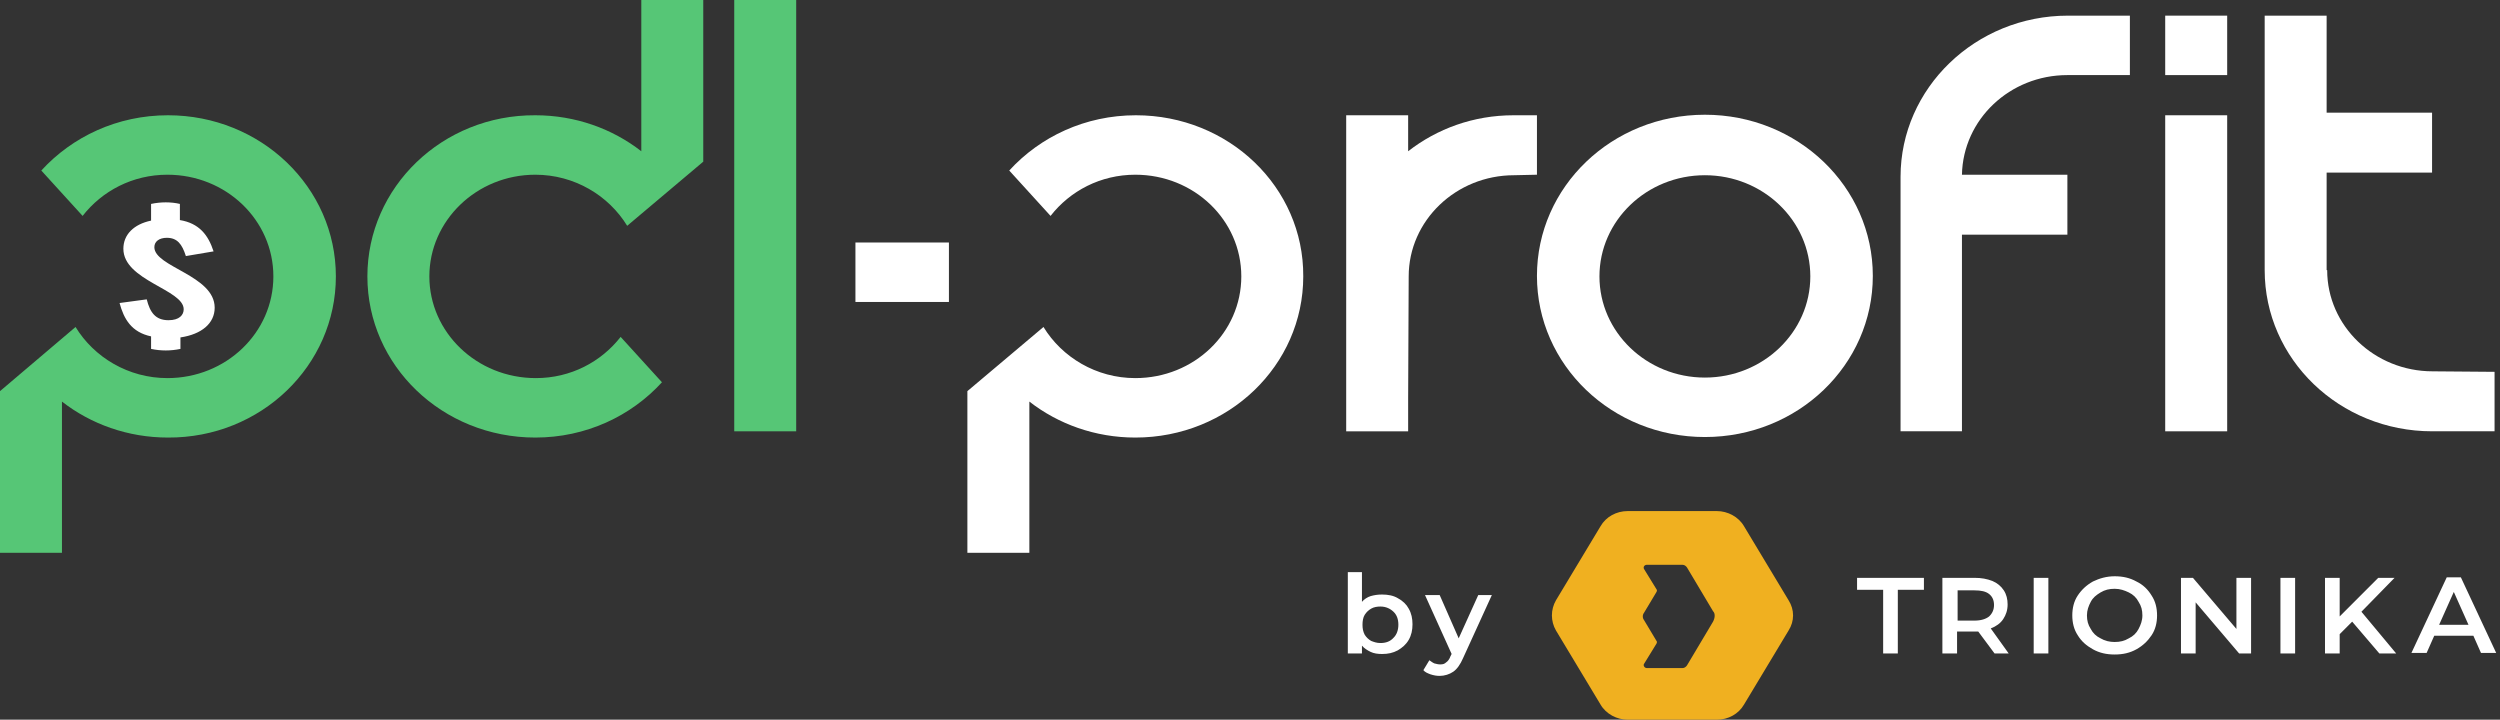 <svg width="132" height="38" viewBox="0 0 132 38" fill="none" xmlns="http://www.w3.org/2000/svg">
<rect x="0" y="0" width="132" height="38" fill="#333333" stroke="none"/>
<g clip-path="url(#clip0_1402_41111)">
<path d="M8.867 6.086C6.198 6.086 3.817 7.215 2.181 9.004L4.362 11.4C5.395 10.078 7.002 9.225 8.838 9.225C11.937 9.225 14.434 11.62 14.434 14.594C14.434 17.568 11.937 19.964 8.838 19.964C6.772 19.964 4.964 18.862 3.989 17.265L0 20.652V29.189H3.271V21.203C4.792 22.387 6.743 23.103 8.867 23.103C13.774 23.131 17.734 19.303 17.734 14.594C17.734 9.886 13.774 6.086 8.867 6.086Z" fill="#56C676"/>
<path d="M28.265 23.103C30.934 23.103 33.316 21.974 34.951 20.184L32.77 17.788C31.737 19.11 30.13 19.964 28.294 19.964C25.166 19.964 22.67 17.541 22.67 14.594C22.67 11.648 25.166 9.225 28.265 9.225C30.331 9.225 32.139 10.326 33.115 11.923L37.132 8.536V0H33.861V7.986C32.34 6.801 30.389 6.086 28.265 6.086C23.358 6.058 19.398 9.886 19.398 14.594C19.398 19.303 23.358 23.103 28.265 23.103Z" fill="#56C676"/>
<path d="M42.039 0H38.768V22.773H42.039V0Z" fill="#56C676"/>
<path d="M50.103 12.804H45.167V15.944H50.103V12.804Z" fill="white"/>
<path d="M8.752 10.684C8.494 10.684 8.236 10.712 7.977 10.767V11.648C7.059 11.841 6.514 12.391 6.514 13.135C6.514 14.815 9.699 15.283 9.699 16.329C9.699 16.632 9.47 16.907 8.896 16.907C8.207 16.907 7.92 16.494 7.748 15.806L6.313 15.999C6.543 16.852 6.944 17.541 7.977 17.761V18.422C8.236 18.477 8.494 18.504 8.752 18.504C9.01 18.504 9.269 18.477 9.527 18.422V17.816C10.646 17.651 11.335 17.073 11.335 16.246C11.335 14.539 8.15 14.099 8.15 13.052C8.15 12.749 8.408 12.556 8.81 12.556C9.355 12.556 9.613 12.887 9.814 13.52L11.277 13.273C10.99 12.391 10.503 11.786 9.498 11.62V10.767C9.269 10.712 9.01 10.684 8.752 10.684Z" fill="white"/>
<path d="M59.974 6.086C57.305 6.086 54.923 7.215 53.288 9.004L55.469 11.4C56.502 10.078 58.109 9.225 59.945 9.225C63.044 9.225 65.541 11.62 65.541 14.594C65.541 17.568 63.044 19.964 59.945 19.964C57.879 19.964 56.071 18.862 55.096 17.265L51.078 20.652V29.189H54.35V21.203C55.87 22.387 57.822 23.103 59.945 23.103C64.852 23.103 68.812 19.303 68.812 14.594C68.841 9.886 64.881 6.086 59.974 6.086Z" fill="white"/>
<path d="M114.323 6.086V22.773H117.595V6.086H114.323Z" fill="white"/>
<path d="M114.323 0.826V3.965H117.595V0.826H114.323Z" fill="white"/>
<path d="M81.151 9.225V6.086H79.917C77.794 6.086 75.871 6.802 74.35 7.986V6.086H71.079V14.512C71.079 14.539 71.079 14.567 71.079 14.594V22.773H74.35V21.065L74.379 14.594C74.379 11.648 76.876 9.252 79.946 9.252L81.151 9.225Z" fill="white"/>
<path d="M90.018 6.058C85.111 6.058 81.151 9.858 81.151 14.567C81.151 19.275 85.111 23.075 90.018 23.075C94.925 23.075 98.885 19.275 98.885 14.567C98.885 9.858 94.925 6.058 90.018 6.058ZM90.018 19.936C86.948 19.936 84.451 17.541 84.451 14.594C84.451 11.648 86.948 9.252 90.018 9.252C93.089 9.252 95.585 11.648 95.585 14.594C95.585 17.541 93.089 19.936 90.018 19.936Z" fill="white"/>
<path d="M131.713 22.772V19.633L128.442 19.606C125.371 19.606 122.875 17.21 122.875 14.264H122.846V9.114H128.413V5.948H122.846V0.826H119.575V14.264C119.575 18.972 123.535 22.772 128.413 22.772H131.713Z" fill="white"/>
<path d="M112.458 3.965V0.826H109.187C104.309 0.826 100.349 4.654 100.349 9.335V22.772H103.591V12.391H109.158V9.225H103.591C103.649 6.306 106.117 3.965 109.158 3.965H112.458Z" fill="white"/>
<path d="M72.973 31.391C73.289 31.391 73.576 31.446 73.805 31.584C74.064 31.722 74.264 31.915 74.379 32.135C74.523 32.383 74.58 32.658 74.58 32.961C74.58 33.264 74.523 33.539 74.379 33.787C74.236 34.035 74.035 34.2 73.805 34.338C73.547 34.475 73.289 34.531 72.973 34.531C72.743 34.531 72.543 34.503 72.37 34.42C72.198 34.338 72.026 34.228 71.911 34.09V34.503H71.165V30.207H71.911V31.777C72.026 31.639 72.198 31.529 72.37 31.474C72.571 31.419 72.743 31.391 72.973 31.391ZM72.887 33.952C73.174 33.952 73.403 33.87 73.576 33.677C73.748 33.512 73.834 33.264 73.834 32.988C73.834 32.685 73.748 32.465 73.576 32.3C73.403 32.135 73.174 32.025 72.887 32.025C72.715 32.025 72.543 32.052 72.399 32.135C72.256 32.217 72.141 32.328 72.055 32.465C71.969 32.603 71.94 32.796 71.94 32.988C71.94 33.181 71.969 33.346 72.055 33.512C72.141 33.649 72.256 33.76 72.399 33.842C72.543 33.897 72.686 33.952 72.887 33.952Z" fill="white"/>
<path d="M78.77 31.419L77.249 34.751C77.105 35.081 76.933 35.329 76.732 35.467C76.531 35.604 76.273 35.687 76.015 35.687C75.843 35.687 75.699 35.659 75.527 35.604C75.383 35.549 75.24 35.494 75.154 35.384L75.47 34.861C75.556 34.916 75.613 34.971 75.728 35.026C75.843 35.054 75.929 35.081 76.043 35.081C76.187 35.081 76.273 35.054 76.359 34.971C76.445 34.916 76.531 34.806 76.589 34.641L76.646 34.53L75.24 31.419H76.015L77.019 33.704L78.052 31.419H78.77Z" fill="white"/>
<path d="M99.43 31.143H98.053V30.51H101.583V31.143H100.205V34.503H99.43V31.143ZM105.313 34.503L104.452 33.346C104.423 33.346 104.366 33.346 104.28 33.346H103.333V34.503H102.558V30.51H104.251C104.624 30.51 104.911 30.565 105.198 30.675C105.457 30.785 105.657 30.951 105.801 31.171C105.944 31.391 106.002 31.639 106.002 31.914C106.002 32.217 105.916 32.465 105.772 32.685C105.629 32.906 105.399 33.071 105.112 33.181L106.059 34.503H105.313ZM105.284 31.942C105.284 31.694 105.198 31.501 105.026 31.364C104.854 31.226 104.596 31.171 104.251 31.171H103.362V32.768H104.251C104.596 32.768 104.854 32.685 105.026 32.548C105.198 32.383 105.284 32.19 105.284 31.942ZM107.379 30.51H108.154V34.503H107.379V30.51ZM111.655 34.558C111.224 34.558 110.851 34.475 110.507 34.283C110.163 34.09 109.904 33.87 109.703 33.539C109.503 33.236 109.417 32.878 109.417 32.493C109.417 32.107 109.503 31.749 109.703 31.446C109.904 31.143 110.163 30.896 110.507 30.703C110.851 30.538 111.224 30.427 111.655 30.427C112.085 30.427 112.458 30.51 112.803 30.703C113.147 30.868 113.405 31.116 113.606 31.446C113.807 31.749 113.893 32.107 113.893 32.493C113.893 32.878 113.807 33.236 113.606 33.539C113.405 33.842 113.147 34.09 112.803 34.283C112.458 34.475 112.085 34.558 111.655 34.558ZM111.655 33.897C111.942 33.897 112.171 33.842 112.401 33.704C112.63 33.594 112.803 33.429 112.917 33.209C113.032 32.988 113.118 32.768 113.118 32.493C113.118 32.217 113.061 31.997 112.917 31.777C112.803 31.556 112.63 31.391 112.401 31.281C112.171 31.171 111.942 31.088 111.655 31.088C111.368 31.088 111.138 31.143 110.909 31.281C110.679 31.419 110.507 31.556 110.392 31.777C110.277 31.997 110.191 32.217 110.191 32.493C110.191 32.768 110.249 32.988 110.392 33.209C110.507 33.429 110.679 33.594 110.909 33.704C111.138 33.842 111.397 33.897 111.655 33.897ZM118.857 30.51V34.503H118.226L115.93 31.804V34.503H115.156V30.51H115.787L118.083 33.209V30.51H118.857ZM120.407 30.51H121.182V34.503H120.407V30.51ZM124.195 32.823L123.535 33.484V34.503H122.76V30.51H123.535V32.548L125.572 30.51H126.433L124.683 32.3L126.519 34.503H125.63L124.195 32.823ZM130.594 33.567H128.528L128.126 34.475H127.323L129.188 30.483H129.934L131.799 34.475H130.996L130.594 33.567ZM130.336 32.988L129.561 31.254L128.786 32.988H130.336Z" fill="white"/>
<path fill-rule="evenodd" clip-rule="evenodd" d="M94.437 31.694L92.084 27.784C91.797 27.288 91.224 26.985 90.65 26.985H85.944C85.341 26.985 84.796 27.288 84.509 27.784L82.156 31.694C81.869 32.19 81.869 32.796 82.156 33.291L84.509 37.201C84.796 37.697 85.37 38 85.944 38H90.65C91.252 38 91.797 37.697 92.084 37.201L94.437 33.291C94.753 32.796 94.753 32.19 94.437 31.694ZM90.449 32.823L89.071 35.136C89.014 35.219 88.928 35.274 88.842 35.274H86.948C86.833 35.274 86.747 35.136 86.804 35.054L87.464 33.98C87.493 33.925 87.493 33.87 87.464 33.842L86.804 32.74C86.718 32.63 86.718 32.465 86.804 32.355L87.464 31.254C87.493 31.198 87.493 31.143 87.464 31.116L86.804 30.042C86.747 29.932 86.833 29.822 86.948 29.822H88.842C88.928 29.822 89.014 29.877 89.071 29.959L90.449 32.272C90.564 32.383 90.564 32.603 90.449 32.823Z" fill="#F0B020"/>
</g>
<defs>
<clipPath id="clip0_1402_41111">
<rect width="132" height="38" fill="white"/>
</clipPath>
</defs>
</svg>
